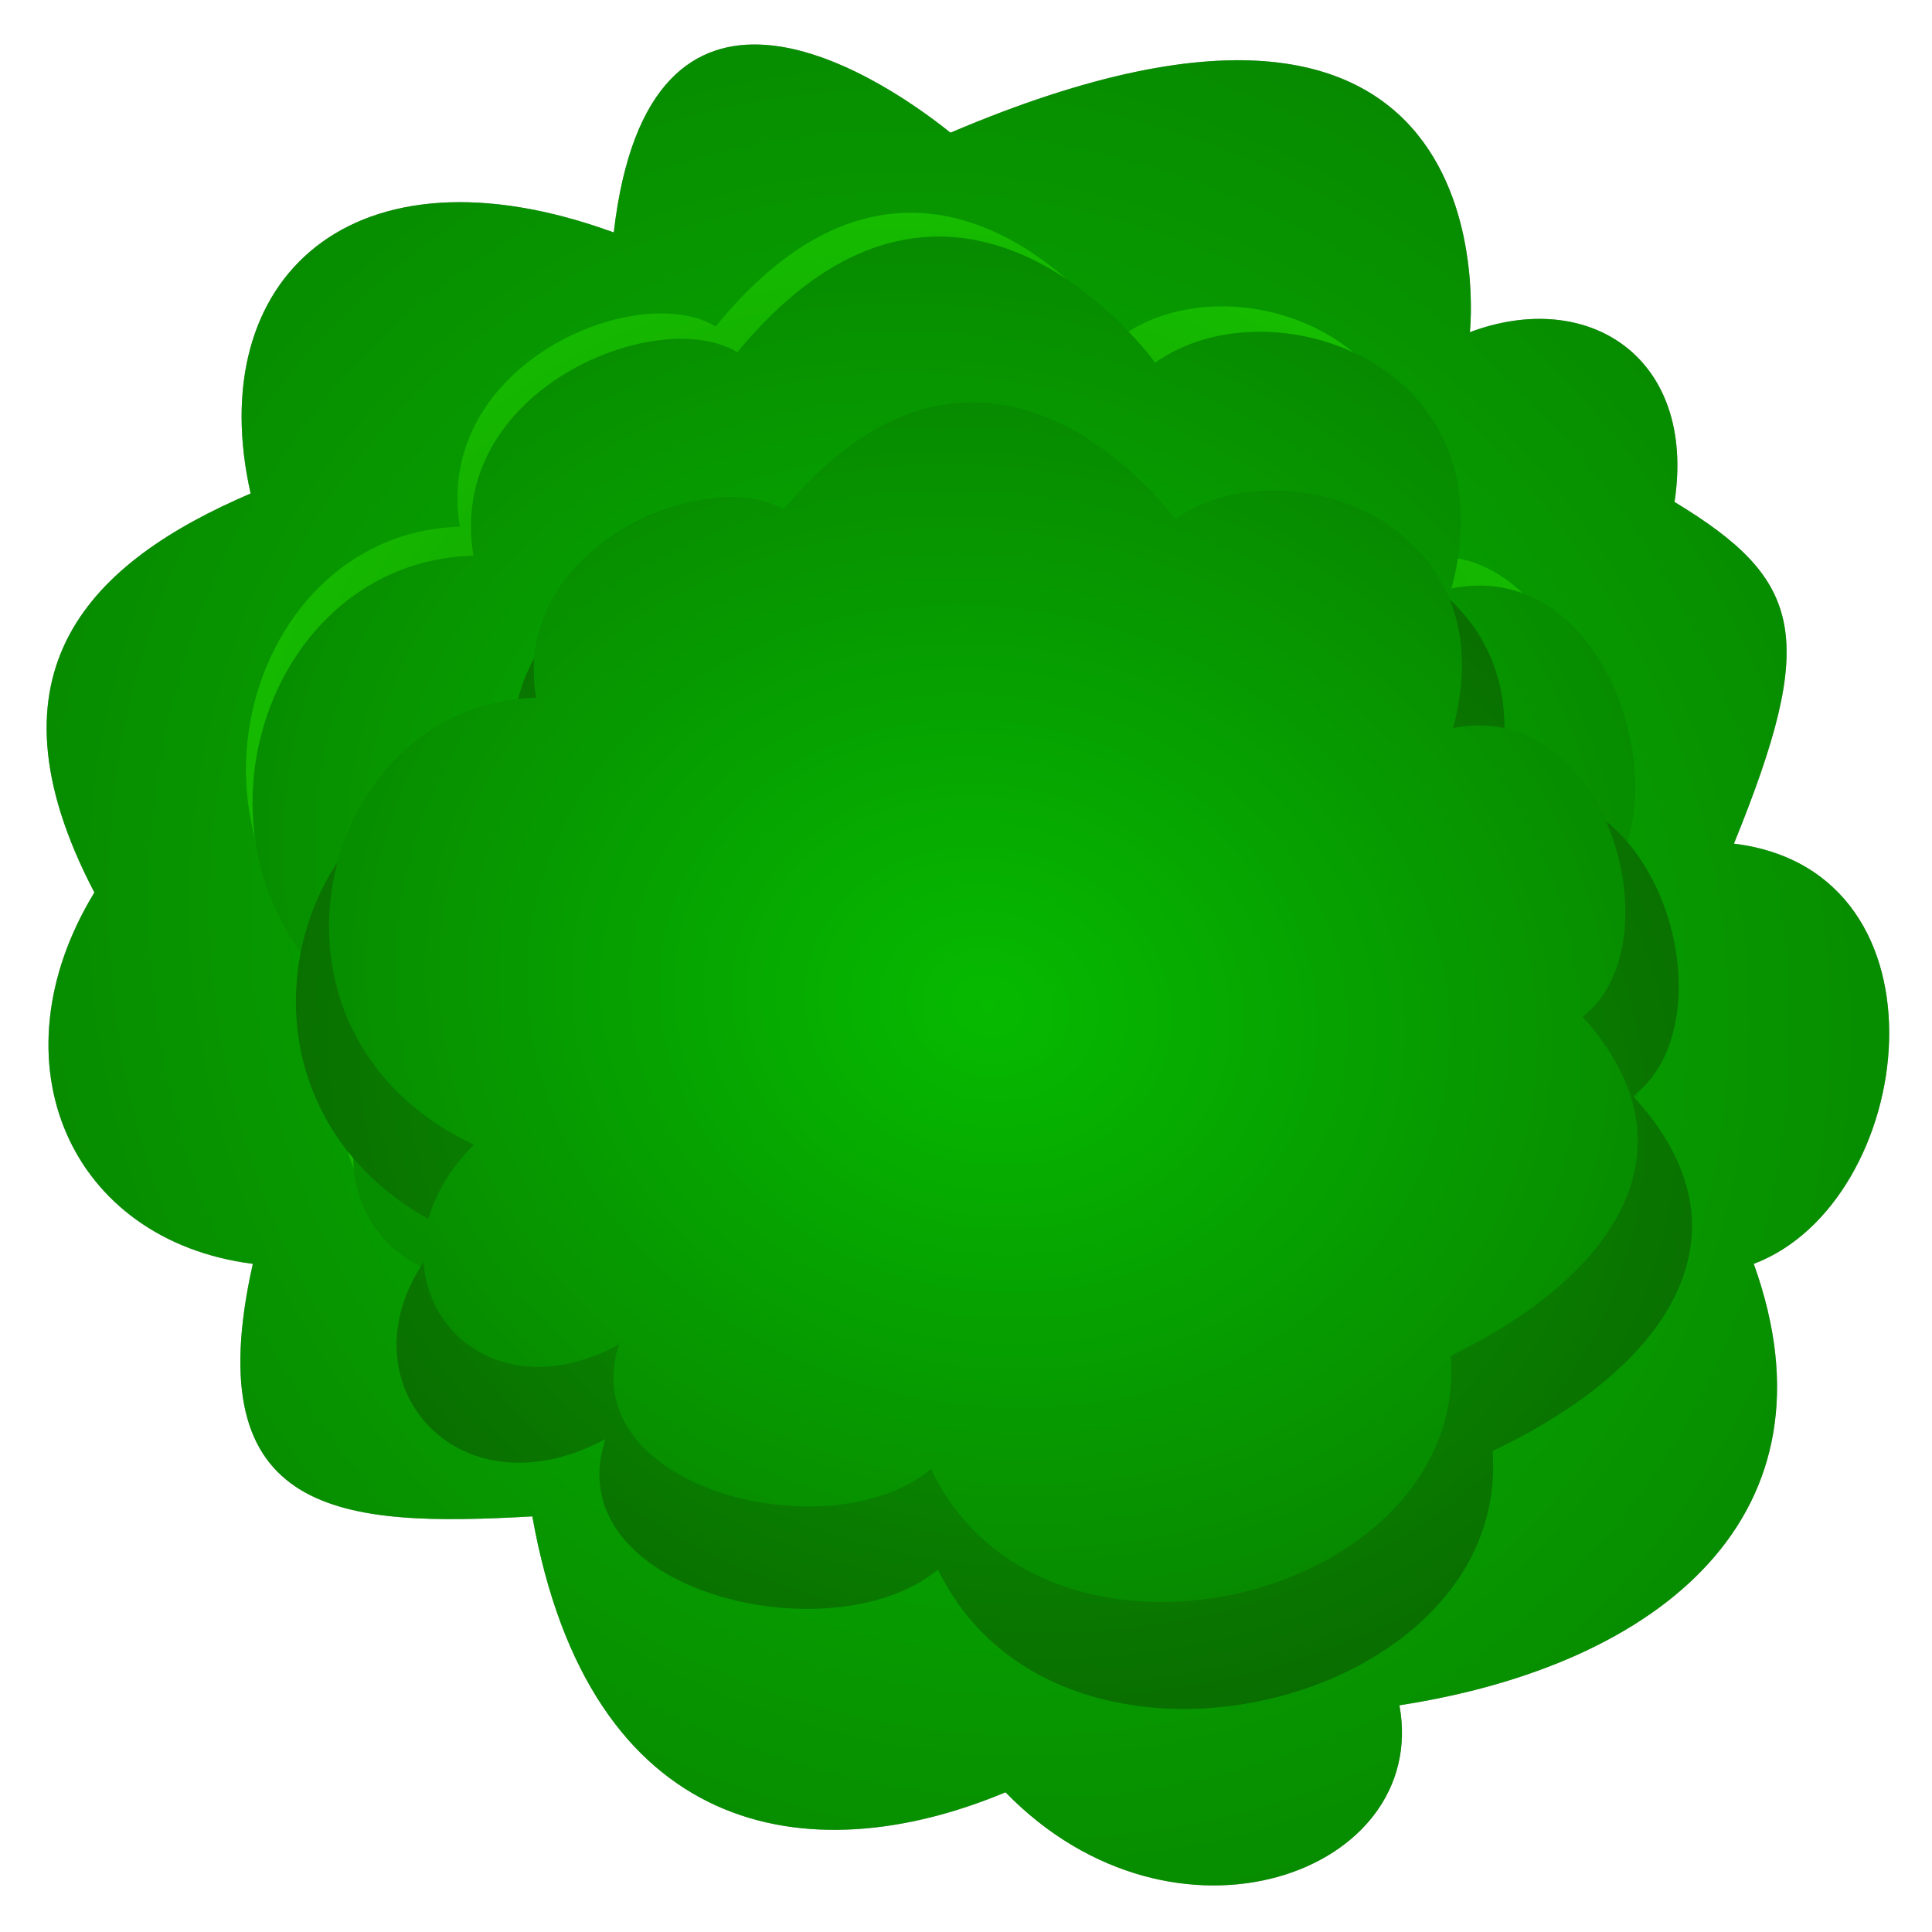 <?xml version="1.0" encoding="UTF-8" standalone="no"?>
<svg
   xmlns:dc="http://purl.org/dc/elements/1.1/"
   xmlns:cc="http://creativecommons.org/ns#"
   xmlns:rdf="http://www.w3.org/1999/02/22-rdf-syntax-ns#"
   xmlns:svg="http://www.w3.org/2000/svg"
   xmlns="http://www.w3.org/2000/svg"
   xmlns:xlink="http://www.w3.org/1999/xlink"
   id="svg4670"
   version="1.1"
   viewBox="0 0 211.667 211.667"
   height="800"
   width="800">
  <defs
     id="defs4664">
    <linearGradient
       id="linearGradient17048">
      <stop
         style="stop-color:#06ba00;stop-opacity:1"
         offset="0"
         id="stop17044" />
      <stop
         style="stop-color:#077900;stop-opacity:1"
         offset="1"
         id="stop17046" />
    </linearGradient>
    <linearGradient
       id="linearGradient5248">
      <stop
         style="stop-color:#0aa000;stop-opacity:1"
         offset="0"
         id="stop6041" />
      <stop
         style="stop-color:#085d00;stop-opacity:1"
         offset="1"
         id="stop6043" />
    </linearGradient>
    <linearGradient
       id="linearGradient5775">
      <stop
         style="stop-color:#0d8b00;stop-opacity:1"
         offset="0"
         id="stop5771" />
      <stop
         style="stop-color:#19ce00;stop-opacity:1"
         offset="1"
         id="stop5773" />
    </linearGradient>
    <radialGradient
       gradientUnits="userSpaceOnUse"
       gradientTransform="matrix(12.499,-6.278,7.144,13.225,-2072.681,-3531.94)"
       r="10.021"
       fy="286.515"
       fx="10.559"
       cy="286.515"
       cx="10.559"
       id="radialGradient5252"
       xlink:href="#linearGradient17048" />
    <radialGradient
       gradientUnits="userSpaceOnUse"
       gradientTransform="matrix(7.056,-6.795,8.112,6.808,-2296.959,-1700.132)"
       r="10.021"
       fy="286.515"
       fx="10.559"
       cy="286.515"
       cx="10.559"
       id="radialGradient5252-1"
       xlink:href="#linearGradient5775" />
    <radialGradient
       gradientUnits="userSpaceOnUse"
       gradientTransform="matrix(0.651,-0.625,0.748,0.626,-211.206,113.583)"
       r="10.021"
       fy="286.515"
       fx="10.559"
       cy="286.515"
       cx="10.559"
       id="radialGradient5252-1-2"
       xlink:href="#linearGradient17048" />
    <radialGradient
       gradientUnits="userSpaceOnUse"
       gradientTransform="matrix(7.282,-6.696,8.373,6.709,-2366.09,-1647.618)"
       r="10.021"
       fy="286.515"
       fx="10.559"
       cy="286.515"
       cx="10.559"
       id="radialGradient5252-1-2-8"
       xlink:href="#linearGradient5248" />
    <radialGradient
       gradientUnits="userSpaceOnUse"
       gradientTransform="matrix(0.669,-0.625,0.769,0.626,-216.614,114.457)"
       r="10.021"
       fy="286.515"
       fx="10.559"
       cy="286.515"
       cx="10.559"
       id="radialGradient5252-1-2-8-9"
       xlink:href="#linearGradient17048" />
    <filter
       height="1.126"
       y="-0.063"
       width="1.115"
       x="-0.057"
       id="filter6158"
       style="color-interpolation-filters:sRGB">
      <feGaussianBlur
         id="feGaussianBlur6160"
         stdDeviation="0.336" />
    </filter>
    <filter
       height="1.124"
       y="-0.062"
       width="1.116"
       x="-0.058"
       id="filter6182"
       style="color-interpolation-filters:sRGB">
      <feGaussianBlur
         id="feGaussianBlur6184"
         stdDeviation="0.331" />
    </filter>
    <filter
       height="1.048"
       y="-0.024"
       width="1.048"
       x="-0.024"
       id="filter17146"
       style="color-interpolation-filters:sRGB">
      <feGaussianBlur
         id="feGaussianBlur17148"
         stdDeviation="2.018" />
    </filter>
  </defs>
  <g
     transform="translate(0,-85.333)"
     id="layer1">
    <path
       id="path4678-2"
       d="m 161.036,121.727 c 0,0 5.304,-48.362 -56.903,-21.856 -8.68,-6.975 -33.033,-22.321 -36.89,10.928 -28.692,-10.463 -45.088,5.115 -39.784,28.599 -17.36,7.44 -29.898,19.298 -17.119,43.712 -11.332,18.601 -2.652,38.132 17.36,40.689 -6.269,27.901 9.886,28.831 30.621,27.669 6.269,35.109 30.139,39.294 51.839,30.226 18.566,19.066 46.535,8.835 43.159,-9.533 28.692,-4.418 48.705,-20.926 38.819,-48.362 17.842,-6.743 22.424,-43.014 -2.17,-46.037 9.162,-22.554 7.716,-28.831 -6.51,-37.434 2.411,-15.811 -9.403,-23.484 -22.424,-18.601 z"
       style="opacity:1;fill:#000f00;fill-opacity:0.392;stroke:none;stroke-width:1.654;stroke-linecap:butt;stroke-linejoin:miter;stroke-miterlimit:4;stroke-dasharray:none;stroke-opacity:1;filter:url(#filter17146)" />
    <path
       id="path4678"
       d="m 161.036,121.727 c 0,0 5.304,-48.362 -56.903,-21.856 -8.68,-6.975 -33.033,-22.321 -36.89,10.928 -28.692,-10.463 -45.088,5.115 -39.784,28.599 -17.36,7.44 -29.898,19.298 -17.119,43.712 -11.332,18.601 -2.652,38.132 17.36,40.689 -6.269,27.901 9.886,28.831 30.621,27.669 6.269,35.109 30.139,39.294 51.839,30.226 18.566,19.066 46.535,8.835 43.159,-9.533 28.692,-4.418 48.705,-20.926 38.819,-48.362 17.842,-6.743 22.424,-43.014 -2.17,-46.037 9.162,-22.554 7.716,-28.831 -6.51,-37.434 2.411,-15.811 -9.403,-23.484 -22.424,-18.601 z"
       style="opacity:1;fill:url(#radialGradient5252);fill-opacity:1;stroke:none;stroke-width:1.654;stroke-linecap:butt;stroke-linejoin:miter;stroke-miterlimit:4;stroke-dasharray:none;stroke-opacity:1" />
    <path
       id="path4678-0"
       d="m 122.769,122.248 c 0,0 -21.005,-29.843 -44.36,-1.138 -8.541,-5.217 -30.983,4.126 -28.012,21.936 -24.803,0.647 -34.125,38.95 -7.042,52.024 -13.727,14.206 -0.582,32.816 16.446,23.24 -5.324,16.839 24.021,24.3 35.3,14.505 12.837,27.687 60.912,15.174 58.874,-13.18 18.622,-9.243 28.353,-24.228 14.91,-39.457 10.611,-8.288 2.95,-37.206 -14.664,-33.614 6.428,-24.269 -19.319,-33.17 -31.453,-24.317 z"
       style="opacity:1;fill:url(#radialGradient5252-1);fill-opacity:1;stroke:none;stroke-width:1.162;stroke-linecap:butt;stroke-linejoin:miter;stroke-miterlimit:4;stroke-dasharray:none;stroke-dashoffset:0;stroke-opacity:1" />
    <path
       transform="matrix(11.188,0,0,11.055,-7.927,-2982.8)"
       id="path4678-0-7"
       d="m 12.021,281.129 c 0,0 -1.938,-2.744 -4.092,-0.105 -0.788,-0.48 -2.858,0.379 -2.584,2.017 -2.288,0.059 -3.148,3.581 -0.65,4.783 -1.266,1.306 -0.054,3.017 1.517,2.137 -0.491,1.548 2.216,2.234 3.257,1.334 1.184,2.545 5.619,1.395 5.431,-1.212 1.718,-0.85 2.616,-2.227 1.375,-3.628 0.979,-0.762 0.272,-3.421 -1.353,-3.09 0.593,-2.231 -1.782,-3.05 -2.902,-2.236 z"
       style="opacity:1;fill:url(#radialGradient5252-1-2);fill-opacity:1;stroke:none;stroke-width:0.107;stroke-linecap:butt;stroke-linejoin:miter;stroke-miterlimit:4;stroke-dasharray:none;stroke-dashoffset:0;stroke-opacity:1;filter:url(#filter6182)" />
    <path
       id="path4678-0-7-7"
       d="m 131.315,148.33 c 0,0 -21.679,-29.41 -45.784,-1.121 -8.815,-5.142 -31.978,4.066 -28.911,21.618 -25.599,0.637 -35.22,38.385 -7.268,51.27 -14.167,14 -0.601,32.34 16.974,22.902 -5.495,16.595 24.792,23.948 36.434,14.294 13.25,27.285 62.868,14.954 60.764,-12.989 19.22,-9.109 29.263,-23.876 15.389,-38.884 10.951,-8.168 3.045,-36.667 -15.134,-33.126 6.635,-23.917 -19.94,-32.689 -32.462,-23.964 z"
       style="opacity:1;fill:url(#radialGradient5252-1-2-8);fill-opacity:1;stroke:none;stroke-width:1.172;stroke-linecap:butt;stroke-linejoin:miter;stroke-miterlimit:4;stroke-dasharray:none;stroke-dashoffset:0;stroke-opacity:1" />
    <path
       transform="matrix(10.206,0,0,10.236,-1.715,-2744.372)"
       id="path4678-0-7-7-3"
       d="m 12.785,282.003 c 0,0 -1.991,-2.744 -4.206,-0.105 -0.81,-0.48 -2.937,0.379 -2.656,2.017 -2.351,0.059 -3.235,3.581 -0.668,4.783 -1.301,1.306 -0.055,3.017 1.559,2.137 -0.505,1.548 2.277,2.234 3.347,1.334 1.217,2.545 5.775,1.395 5.581,-1.212 1.765,-0.85 2.688,-2.227 1.414,-3.628 1.006,-0.762 0.28,-3.421 -1.39,-3.09 0.609,-2.231 -1.832,-3.05 -2.982,-2.236 z"
       style="opacity:1;fill:url(#radialGradient5252-1-2-8-9);fill-opacity:1;stroke:none;stroke-width:0.108;stroke-linecap:butt;stroke-linejoin:miter;stroke-miterlimit:4;stroke-dasharray:none;stroke-dashoffset:0;stroke-opacity:1;filter:url(#filter6158)" />
  </g>
</svg>

